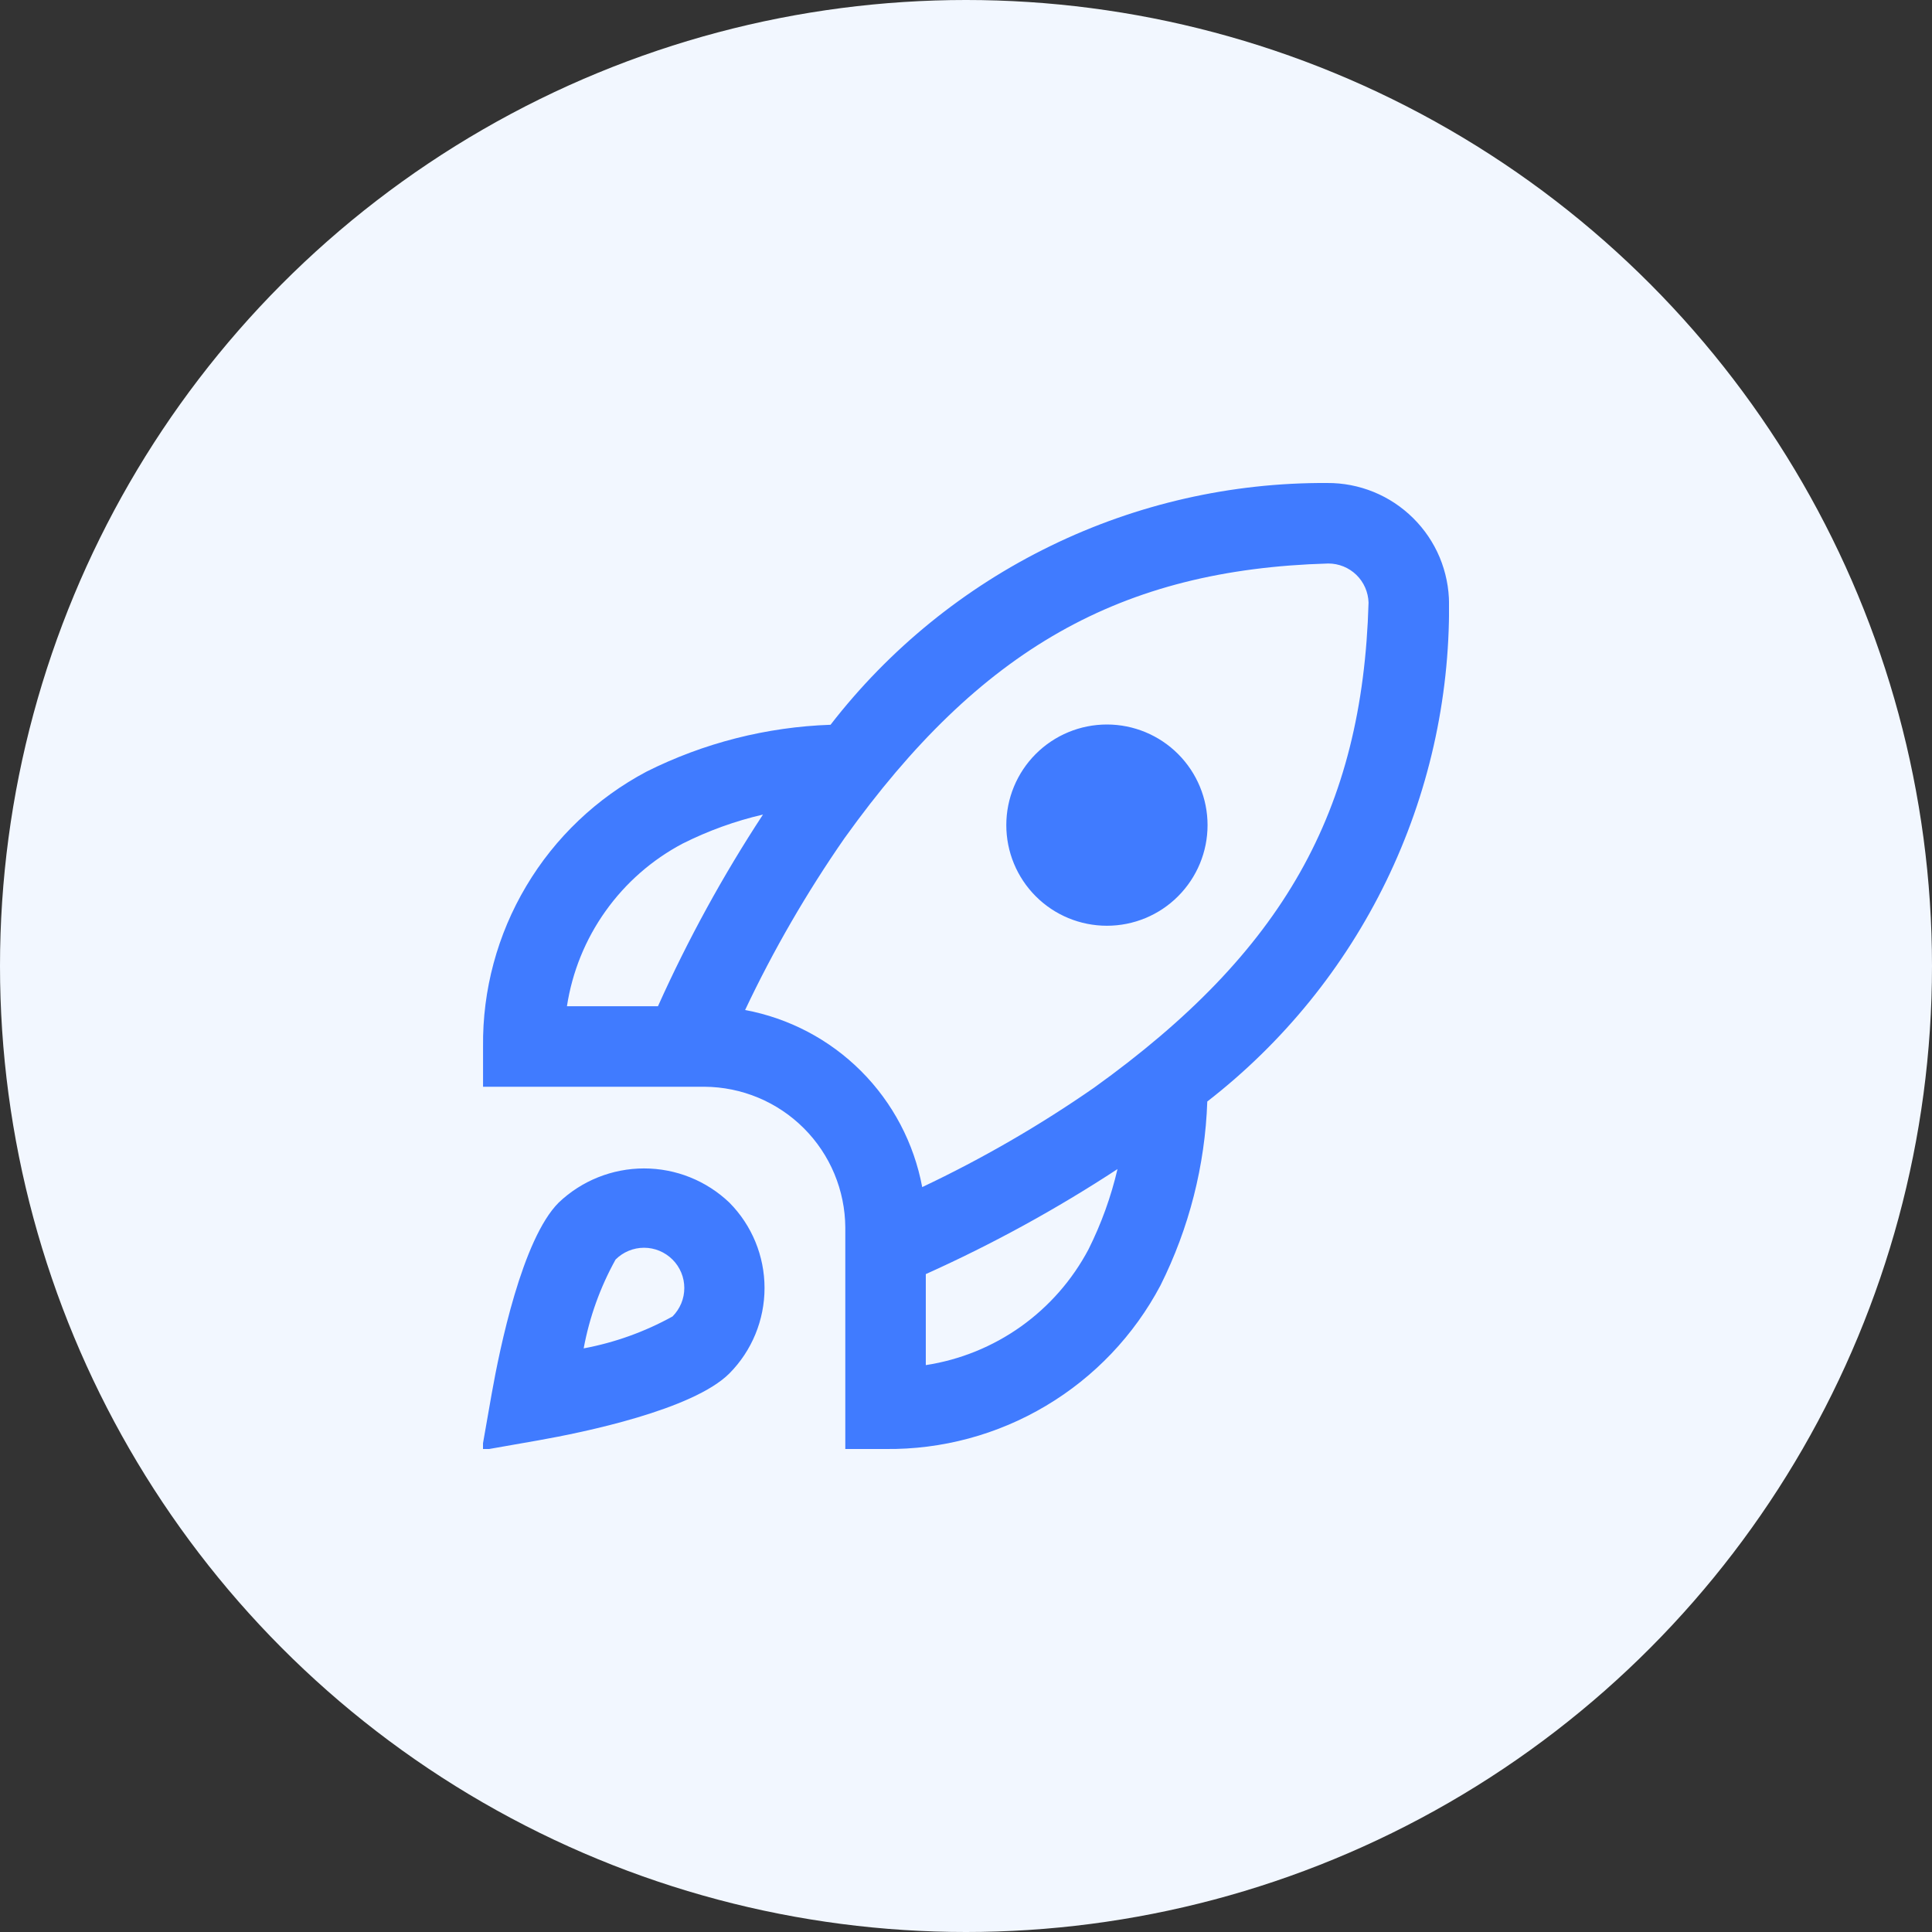 <svg width="36" height="36" viewBox="0 0 36 36" fill="none" xmlns="http://www.w3.org/2000/svg">
<rect x="0" y="0" width="36" height="36" fill="#333333" stroke="none"/>
<circle cx="18" cy="18" r="18" fill="#F2F7FF"/>
<g clip-path="url(#clip0_13047_1008)">
<path d="M22.501 15.375C22.501 15.873 22.303 16.349 21.951 16.701C21.6 17.053 21.123 17.25 20.626 17.25C20.128 17.25 19.651 17.053 19.3 16.701C18.948 16.349 18.751 15.873 18.751 15.375C18.751 14.878 18.948 14.401 19.3 14.049C19.651 13.698 20.128 13.5 20.626 13.5C21.123 13.5 21.6 13.698 21.951 14.049C22.303 14.401 22.501 14.878 22.501 15.375ZM22.496 20.525C22.455 21.716 22.157 22.885 21.624 23.951C21.132 24.881 20.394 25.657 19.49 26.195C18.587 26.733 17.552 27.012 16.501 27H15.751V22.875C15.747 22.18 15.47 21.514 14.978 21.023C14.486 20.531 13.821 20.254 13.126 20.25H9.001V19.5C8.989 18.449 9.268 17.414 9.806 16.511C10.343 15.607 11.12 14.869 12.049 14.377C13.116 13.843 14.284 13.546 15.476 13.505C16.569 12.093 17.972 10.953 19.577 10.172C21.181 9.39 22.945 8.99 24.73 9C25.027 8.998 25.321 9.055 25.596 9.167C25.871 9.279 26.121 9.445 26.332 9.654C26.543 9.863 26.711 10.111 26.826 10.385C26.94 10.659 27 10.953 27.001 11.25C27.013 13.038 26.613 14.805 25.832 16.414C25.051 18.022 23.909 19.429 22.496 20.525ZM10.564 18.75H12.26C12.817 17.51 13.471 16.315 14.217 15.178C13.699 15.298 13.197 15.48 12.722 15.718C12.15 16.02 11.658 16.451 11.283 16.978C10.908 17.504 10.662 18.111 10.564 18.75ZM20.823 21.784C19.686 22.529 18.491 23.184 17.251 23.741V25.437C17.889 25.339 18.496 25.093 19.023 24.718C19.549 24.343 19.981 23.85 20.283 23.279C20.521 22.803 20.702 22.302 20.823 21.784ZM25.501 11.229C25.495 11.034 25.414 10.848 25.274 10.712C25.134 10.576 24.946 10.5 24.751 10.5C20.881 10.611 18.263 12.093 15.737 15.617C15.032 16.632 14.412 17.703 13.884 18.82C14.703 18.973 15.456 19.369 16.045 19.958C16.634 20.547 17.031 21.301 17.184 22.12C18.301 21.591 19.372 20.972 20.387 20.267C23.908 17.738 25.39 15.12 25.501 11.229ZM13.592 22.41C14.011 22.833 14.246 23.404 14.246 24C14.246 24.596 14.011 25.168 13.592 25.591C12.912 26.27 10.876 26.69 10.031 26.839L8.977 27.024L9.162 25.97C9.312 25.125 9.73 23.089 10.41 22.409C10.839 22 11.409 21.772 12.001 21.772C12.594 21.772 13.163 22 13.592 22.41ZM12.751 24C12.751 23.902 12.732 23.804 12.694 23.713C12.656 23.622 12.601 23.539 12.531 23.47C12.39 23.329 12.199 23.25 12.001 23.25C11.802 23.25 11.611 23.329 11.47 23.47C11.184 23.986 10.983 24.545 10.876 25.125C11.456 25.017 12.015 24.816 12.532 24.53C12.601 24.46 12.656 24.378 12.694 24.287C12.732 24.196 12.751 24.099 12.751 24Z" fill="#407BFF"/>
</g>
<defs>
<clipPath id="clip0_13047_1008">
<rect width="18" height="18" fill="white" transform="translate(9 9)"/>
</clipPath>
</defs>
</svg>
